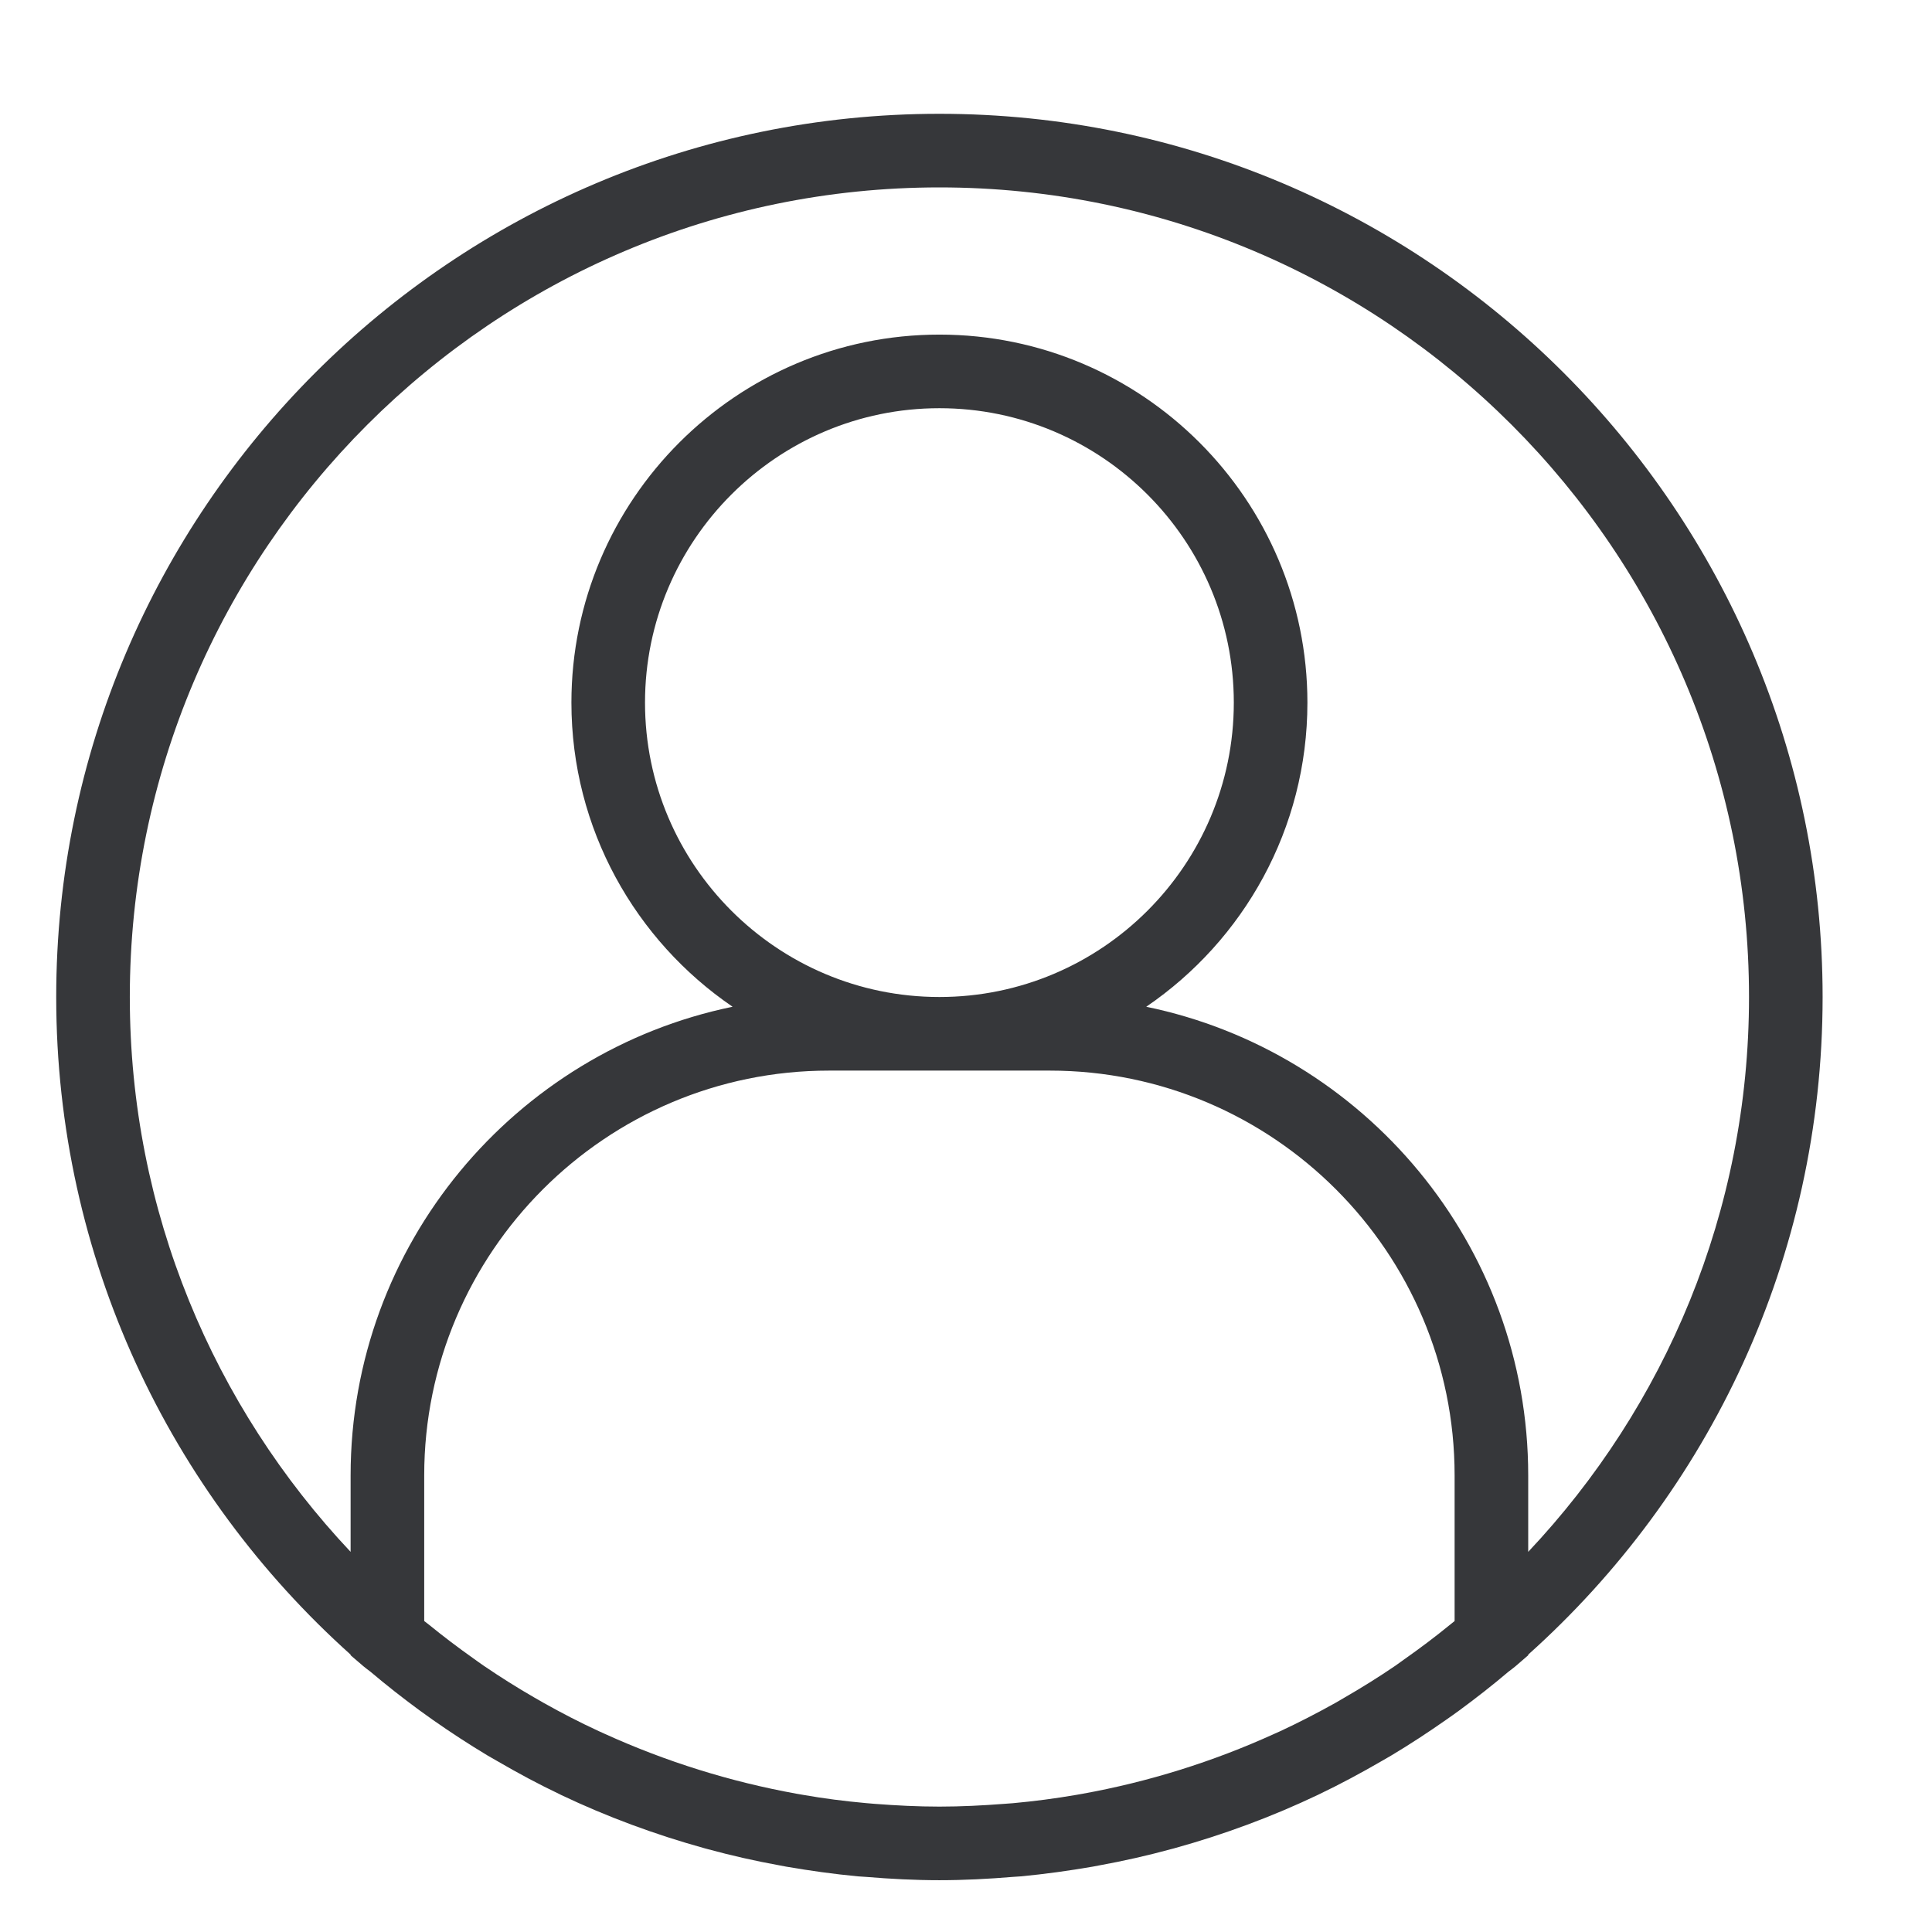 <svg width="21" height="21" viewBox="0 0 21 21" fill="none" xmlns="http://www.w3.org/2000/svg">
<g clip-path="url(#clip0)">
<path d="M10.211 1.237C4.918 1.237 0.611 5.544 0.611 10.837C0.611 13.674 1.849 16.226 3.811 17.985V17.992L3.951 18.112C3.975 18.133 4.002 18.151 4.027 18.171C4.199 18.317 4.377 18.456 4.559 18.59C4.608 18.626 4.657 18.661 4.707 18.696C4.901 18.832 5.099 18.961 5.302 19.083C5.336 19.103 5.371 19.122 5.405 19.142C5.628 19.272 5.855 19.394 6.089 19.505C6.091 19.506 6.094 19.507 6.096 19.509C6.596 19.747 7.12 19.941 7.662 20.091C7.672 20.094 7.682 20.097 7.692 20.099C7.949 20.169 8.209 20.228 8.474 20.276C8.499 20.281 8.523 20.285 8.548 20.29C8.803 20.334 9.061 20.37 9.323 20.395C9.353 20.397 9.383 20.399 9.413 20.401C9.677 20.423 9.942 20.437 10.211 20.437C10.48 20.437 10.746 20.423 11.01 20.401C11.04 20.399 11.07 20.397 11.099 20.395C11.361 20.37 11.62 20.334 11.875 20.29C11.9 20.285 11.924 20.281 11.949 20.276C12.213 20.228 12.474 20.169 12.73 20.099C12.741 20.096 12.751 20.094 12.761 20.091C13.303 19.941 13.827 19.747 14.326 19.509C14.329 19.507 14.331 19.506 14.334 19.505C14.567 19.394 14.795 19.271 15.018 19.142C15.052 19.122 15.086 19.103 15.12 19.083C15.324 18.961 15.522 18.831 15.715 18.696C15.765 18.661 15.815 18.626 15.864 18.59C16.046 18.456 16.224 18.317 16.396 18.171C16.421 18.151 16.448 18.133 16.472 18.112L16.611 17.992V17.985C18.574 16.226 19.811 13.674 19.811 10.837C19.811 5.544 15.505 1.237 10.211 1.237ZM10.211 10.837C8.447 10.837 7.011 9.402 7.011 7.637C7.011 5.873 8.447 4.437 10.211 4.437C11.976 4.437 13.411 5.873 13.411 7.637C13.411 9.402 11.976 10.837 10.211 10.837ZM11.411 11.637C13.837 11.637 15.811 13.611 15.811 16.037V17.62C15.794 17.634 15.777 17.647 15.76 17.661C15.602 17.79 15.44 17.912 15.274 18.029C15.238 18.055 15.202 18.081 15.165 18.107C14.986 18.229 14.803 18.343 14.616 18.451C14.582 18.471 14.547 18.491 14.513 18.511C14.317 18.62 14.117 18.724 13.914 18.818C13.893 18.828 13.871 18.838 13.849 18.847C13.185 19.149 12.485 19.368 11.764 19.498C11.742 19.502 11.719 19.506 11.696 19.51C11.469 19.549 11.241 19.579 11.01 19.6C10.979 19.603 10.947 19.605 10.915 19.607C10.681 19.625 10.447 19.637 10.211 19.637C9.976 19.637 9.741 19.625 9.508 19.607C9.477 19.604 9.445 19.602 9.413 19.599C9.182 19.578 8.953 19.549 8.727 19.509C8.704 19.505 8.681 19.501 8.658 19.497C7.938 19.367 7.238 19.148 6.573 18.846C6.552 18.837 6.53 18.827 6.509 18.817C6.305 18.723 6.106 18.62 5.91 18.51C5.875 18.49 5.841 18.471 5.807 18.451C5.62 18.343 5.437 18.228 5.258 18.106C5.221 18.081 5.185 18.054 5.148 18.028C4.983 17.911 4.821 17.789 4.663 17.66C4.646 17.647 4.628 17.634 4.611 17.62V16.037C4.611 13.611 6.585 11.637 9.011 11.637H11.411ZM16.611 16.868V16.037C16.611 13.529 14.826 11.43 12.459 10.943C13.516 10.223 14.211 9.01 14.211 7.637C14.211 5.432 12.417 3.637 10.211 3.637C8.006 3.637 6.211 5.432 6.211 7.637C6.211 9.01 6.907 10.223 7.963 10.943C5.597 11.43 3.811 13.529 3.811 16.037V16.868C2.325 15.291 1.411 13.17 1.411 10.837C1.411 5.985 5.359 2.037 10.211 2.037C15.064 2.037 19.011 5.985 19.011 10.837C19.011 13.17 18.098 15.291 16.611 16.868Z" fill="#36373A"/>
</g>
<defs>
<clipPath id="clip0">
<rect width="20" height="20" fill="white" transform="translate(0.211 0.837)"/>
</clipPath>
</defs>
</svg>
